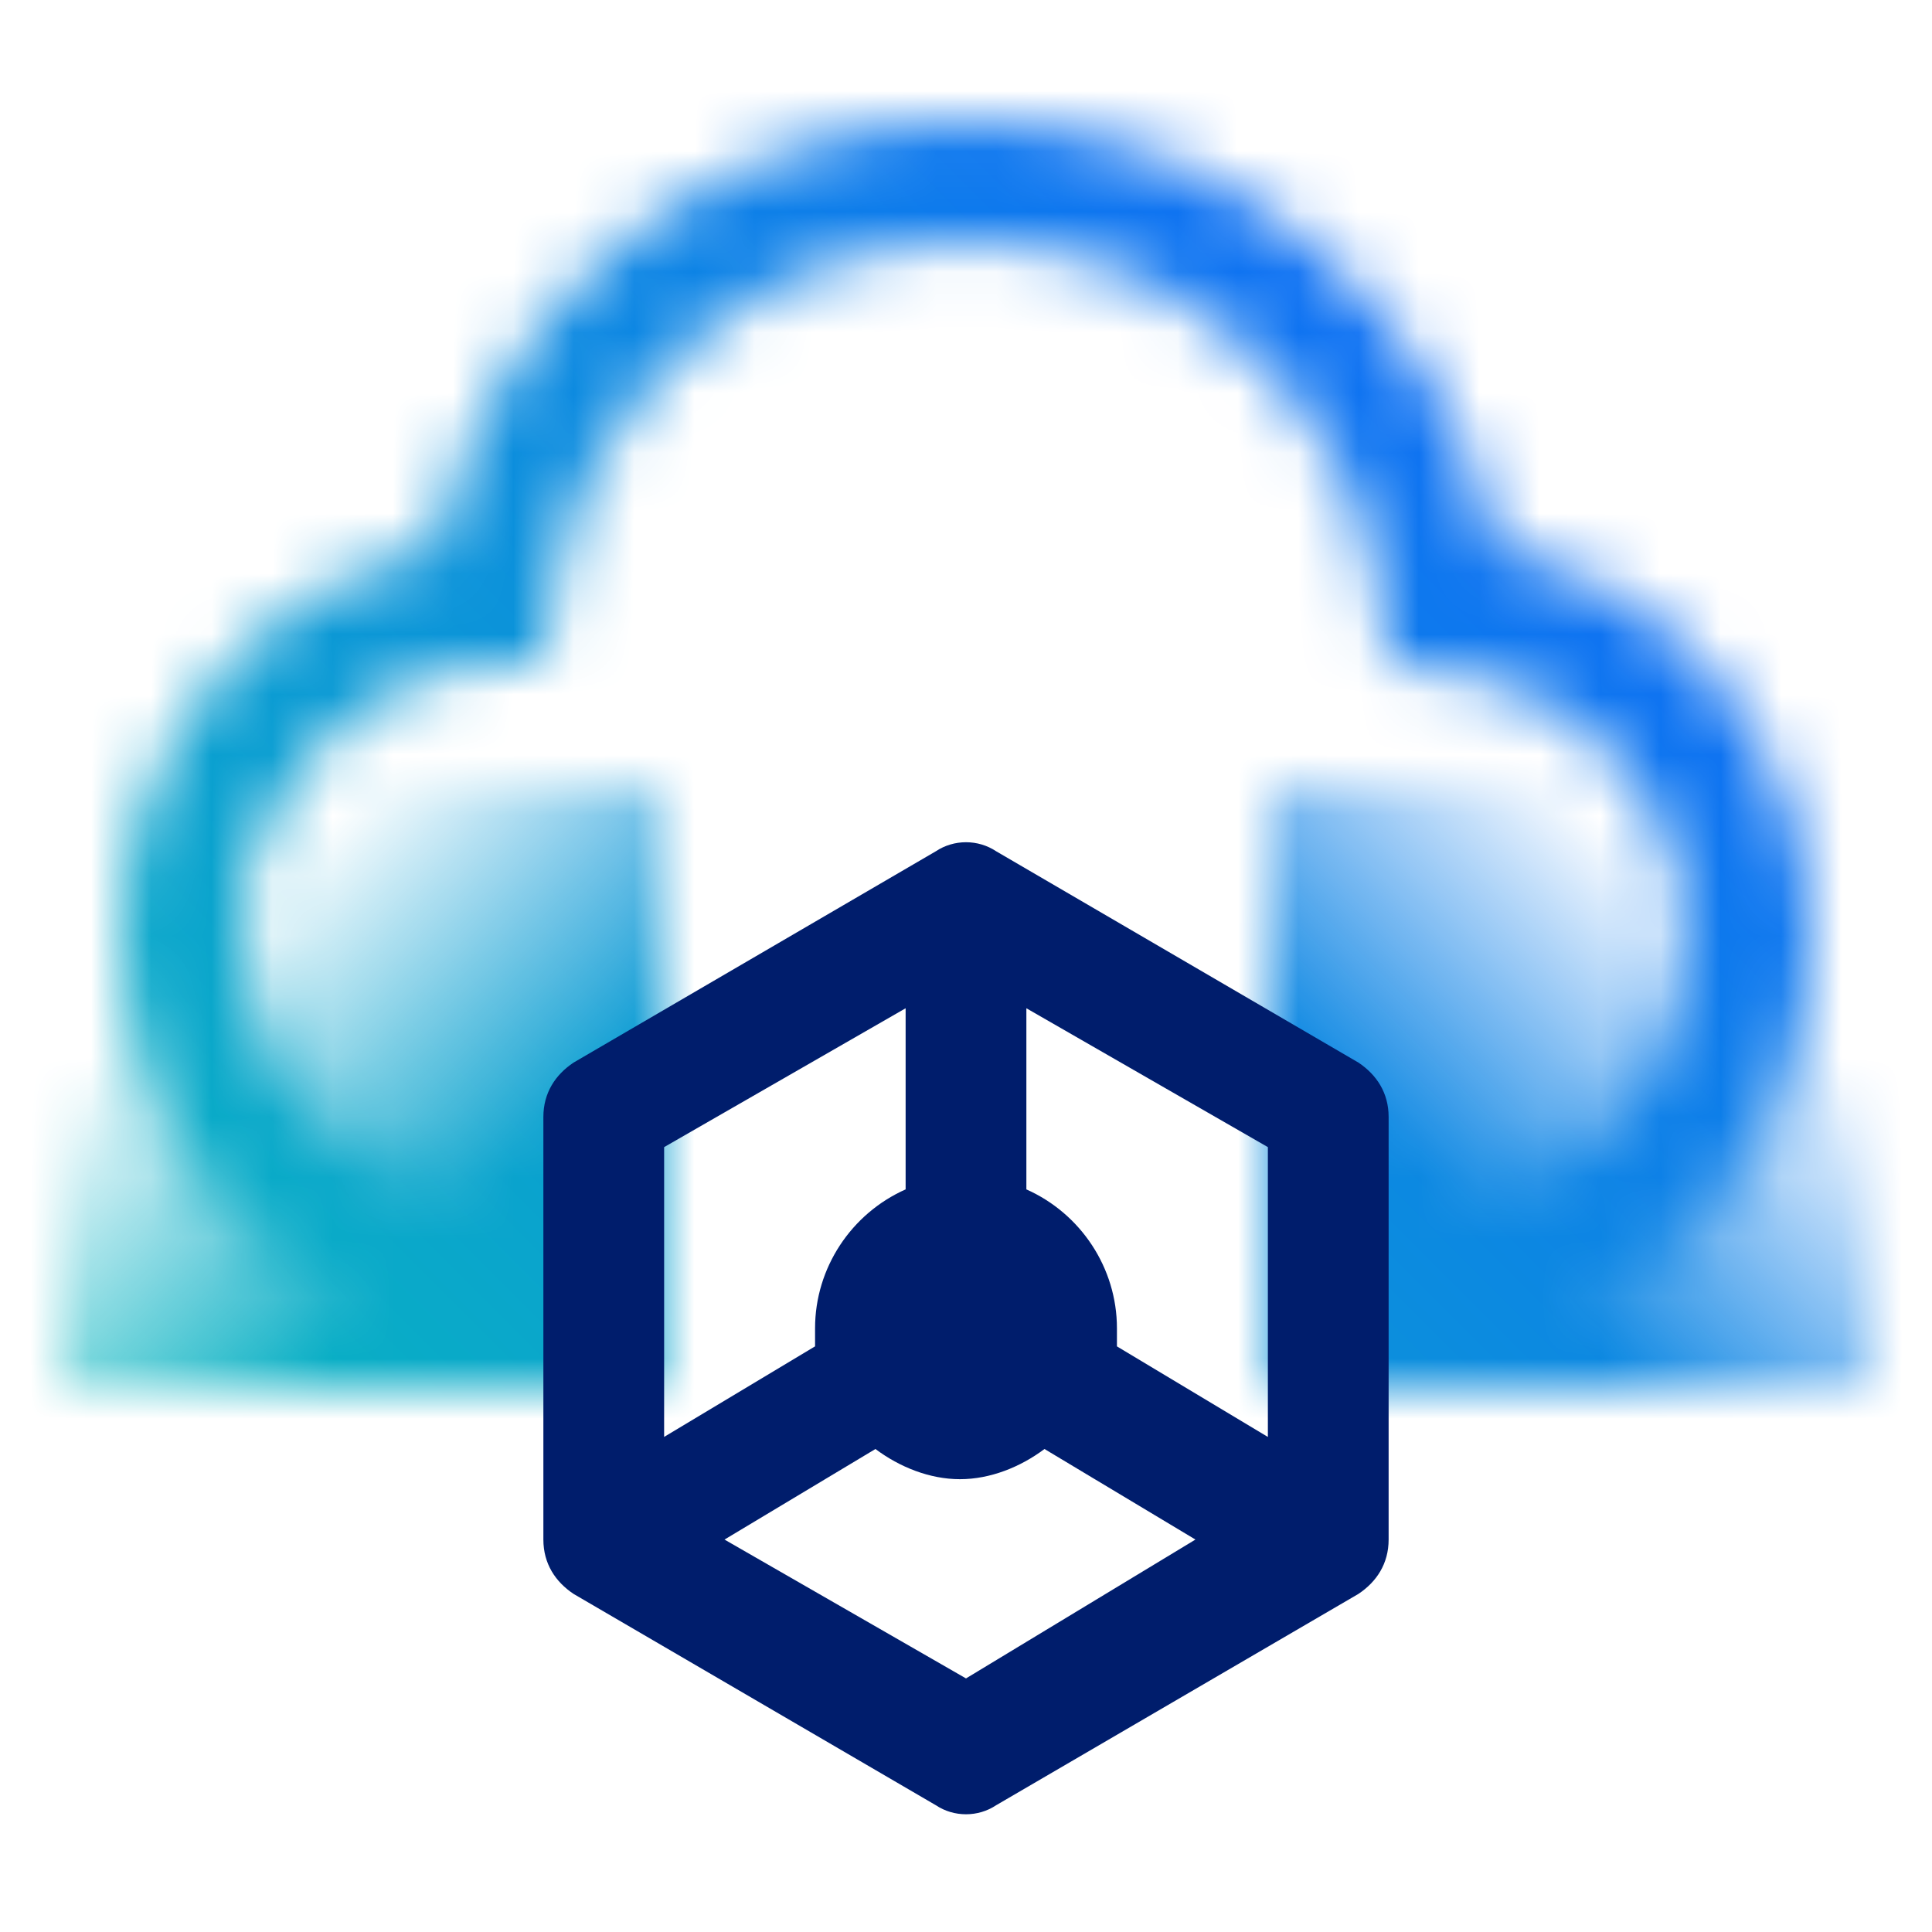 <?xml version="1.0" encoding="utf-8"?>
<!-- Generator: Adobe Illustrator 26.4.1, SVG Export Plug-In . SVG Version: 6.00 Build 0)  -->
<svg version="1.1" id="Db2Warehouse" xmlns="http://www.w3.org/2000/svg" xmlns:xlink="http://www.w3.org/1999/xlink" x="0px"
	 y="0px" viewBox="0 0 32 32" style="enable-background:new 0 0 32 32;" xml:space="preserve">
<style type="text/css">
	.st0{fill:#FFFFFF;filter:url(#Adobe_OpacityMaskFilter);}
	.st1{fill:url(#SVGID_1_);}
	.st2{fill:url(#SVGID_00000112618881507709345690000015870896954649340844_);}
	.st3{mask:url(#amy5nru3ic_00000082355347307803390840000008919443250776519344_);}
	.st4{fill:url(#Color_00000150062942003449437440000011511226598020125328_);}
	.st5{fill:#001D6C;}
</style>
<defs>
	<filter id="Adobe_OpacityMaskFilter" filterUnits="userSpaceOnUse" x="0" y="0" width="32" height="32">
		<feColorMatrix  type="matrix" values="1 0 0 0 0  0 1 0 0 0  0 0 1 0 0  0 0 0 1 0"/>
	</filter>
</defs>
<mask maskUnits="userSpaceOnUse" x="0" y="0" width="32" height="32" id="amy5nru3ic_00000082355347307803390840000008919443250776519344_">
	<path class="st0" d="M24.8,9.1C23.9,5,20.3,2,16,2S8.1,5,7.2,9.1C4.2,9.7,2,12.4,2,15.5C2,19.1,4.9,22,8.5,22H9v-2H8.5
		C6,20,4,18,4,15.5c0-2.3,1.8-4.3,4.1-4.5L9,11l0.1-0.8C9.5,6.6,12.5,4,16,4c3.5,0,6.5,2.6,6.9,6.1L23,11l0.8,0.1
		c2.3,0.2,4.1,2.1,4.1,4.5c0,2.5-2,4.5-4.5,4.5H23v2h0.5c3.6,0,6.5-2.9,6.5-6.5C30,12.4,27.8,9.7,24.8,9.1L24.8,9.1z"/>
	
		<linearGradient id="SVGID_1_" gradientUnits="userSpaceOnUse" x1="1" y1="-43" x2="11" y2="-53" gradientTransform="matrix(1 0 0 -1 0 -30)">
		<stop  offset="0.25" style="stop-color:#000000;stop-opacity:0"/>
		<stop  offset="0.7" style="stop-color:#000000"/>
	</linearGradient>
	<path class="st1" d="M1,13h10v10H1V13z"/>
	
		<linearGradient id="SVGID_00000066493956051029641880000017052084282775709623_" gradientUnits="userSpaceOnUse" x1="21" y1="-53" x2="31" y2="-43" gradientTransform="matrix(1 0 0 -1 0 -30)">
		<stop  offset="0.3" style="stop-color:#000000"/>
		<stop  offset="0.75" style="stop-color:#000000;stop-opacity:0"/>
	</linearGradient>
	<path style="fill:url(#SVGID_00000066493956051029641880000017052084282775709623_);" d="M21,13h10v10H21V13z"/>
</mask>
<g class="st3">
	
		<linearGradient id="Color_00000084498958797289357070000001969862270684351395_" gradientUnits="userSpaceOnUse" x1="-9.094947e-13" y1="-62" x2="32" y2="-30" gradientTransform="matrix(1 0 0 -1 0 -30)">
		<stop  offset="0.1" style="stop-color:#08BDBA"/>
		<stop  offset="0.9" style="stop-color:#0F62FE"/>
	</linearGradient>
	<path id="Color" style="fill:url(#Color_00000084498958797289357070000001969862270684351395_);" d="M0,0h32v32H0V0z"/>
</g>
<path class="st5" d="M22.5,17.6l-6-3.5c-0.3-0.2-0.7-0.2-1,0l-6,3.5C9.2,17.8,9,18.1,9,18.5v7c0,0.4,0.2,0.7,0.5,0.9l6,3.5
	c0.3,0.2,0.7,0.2,1,0l6-3.5c0.3-0.2,0.5-0.5,0.5-0.9v-7C23,18.1,22.8,17.8,22.5,17.6z M21,23.8l-2.5-1.5c0-0.1,0-0.2,0-0.3
	c0-1-0.6-1.9-1.5-2.3v-3l4,2.3V23.8z M15,16.7v3c-0.9,0.4-1.5,1.3-1.5,2.3c0,0.1,0,0.2,0,0.3L11,23.8v-4.8L15,16.7z M16,27.8l-4-2.3
	l2.5-1.5c0.4,0.3,0.9,0.5,1.4,0.5s1-0.2,1.4-0.5l2.5,1.5L16,27.8z"/>
</svg>
